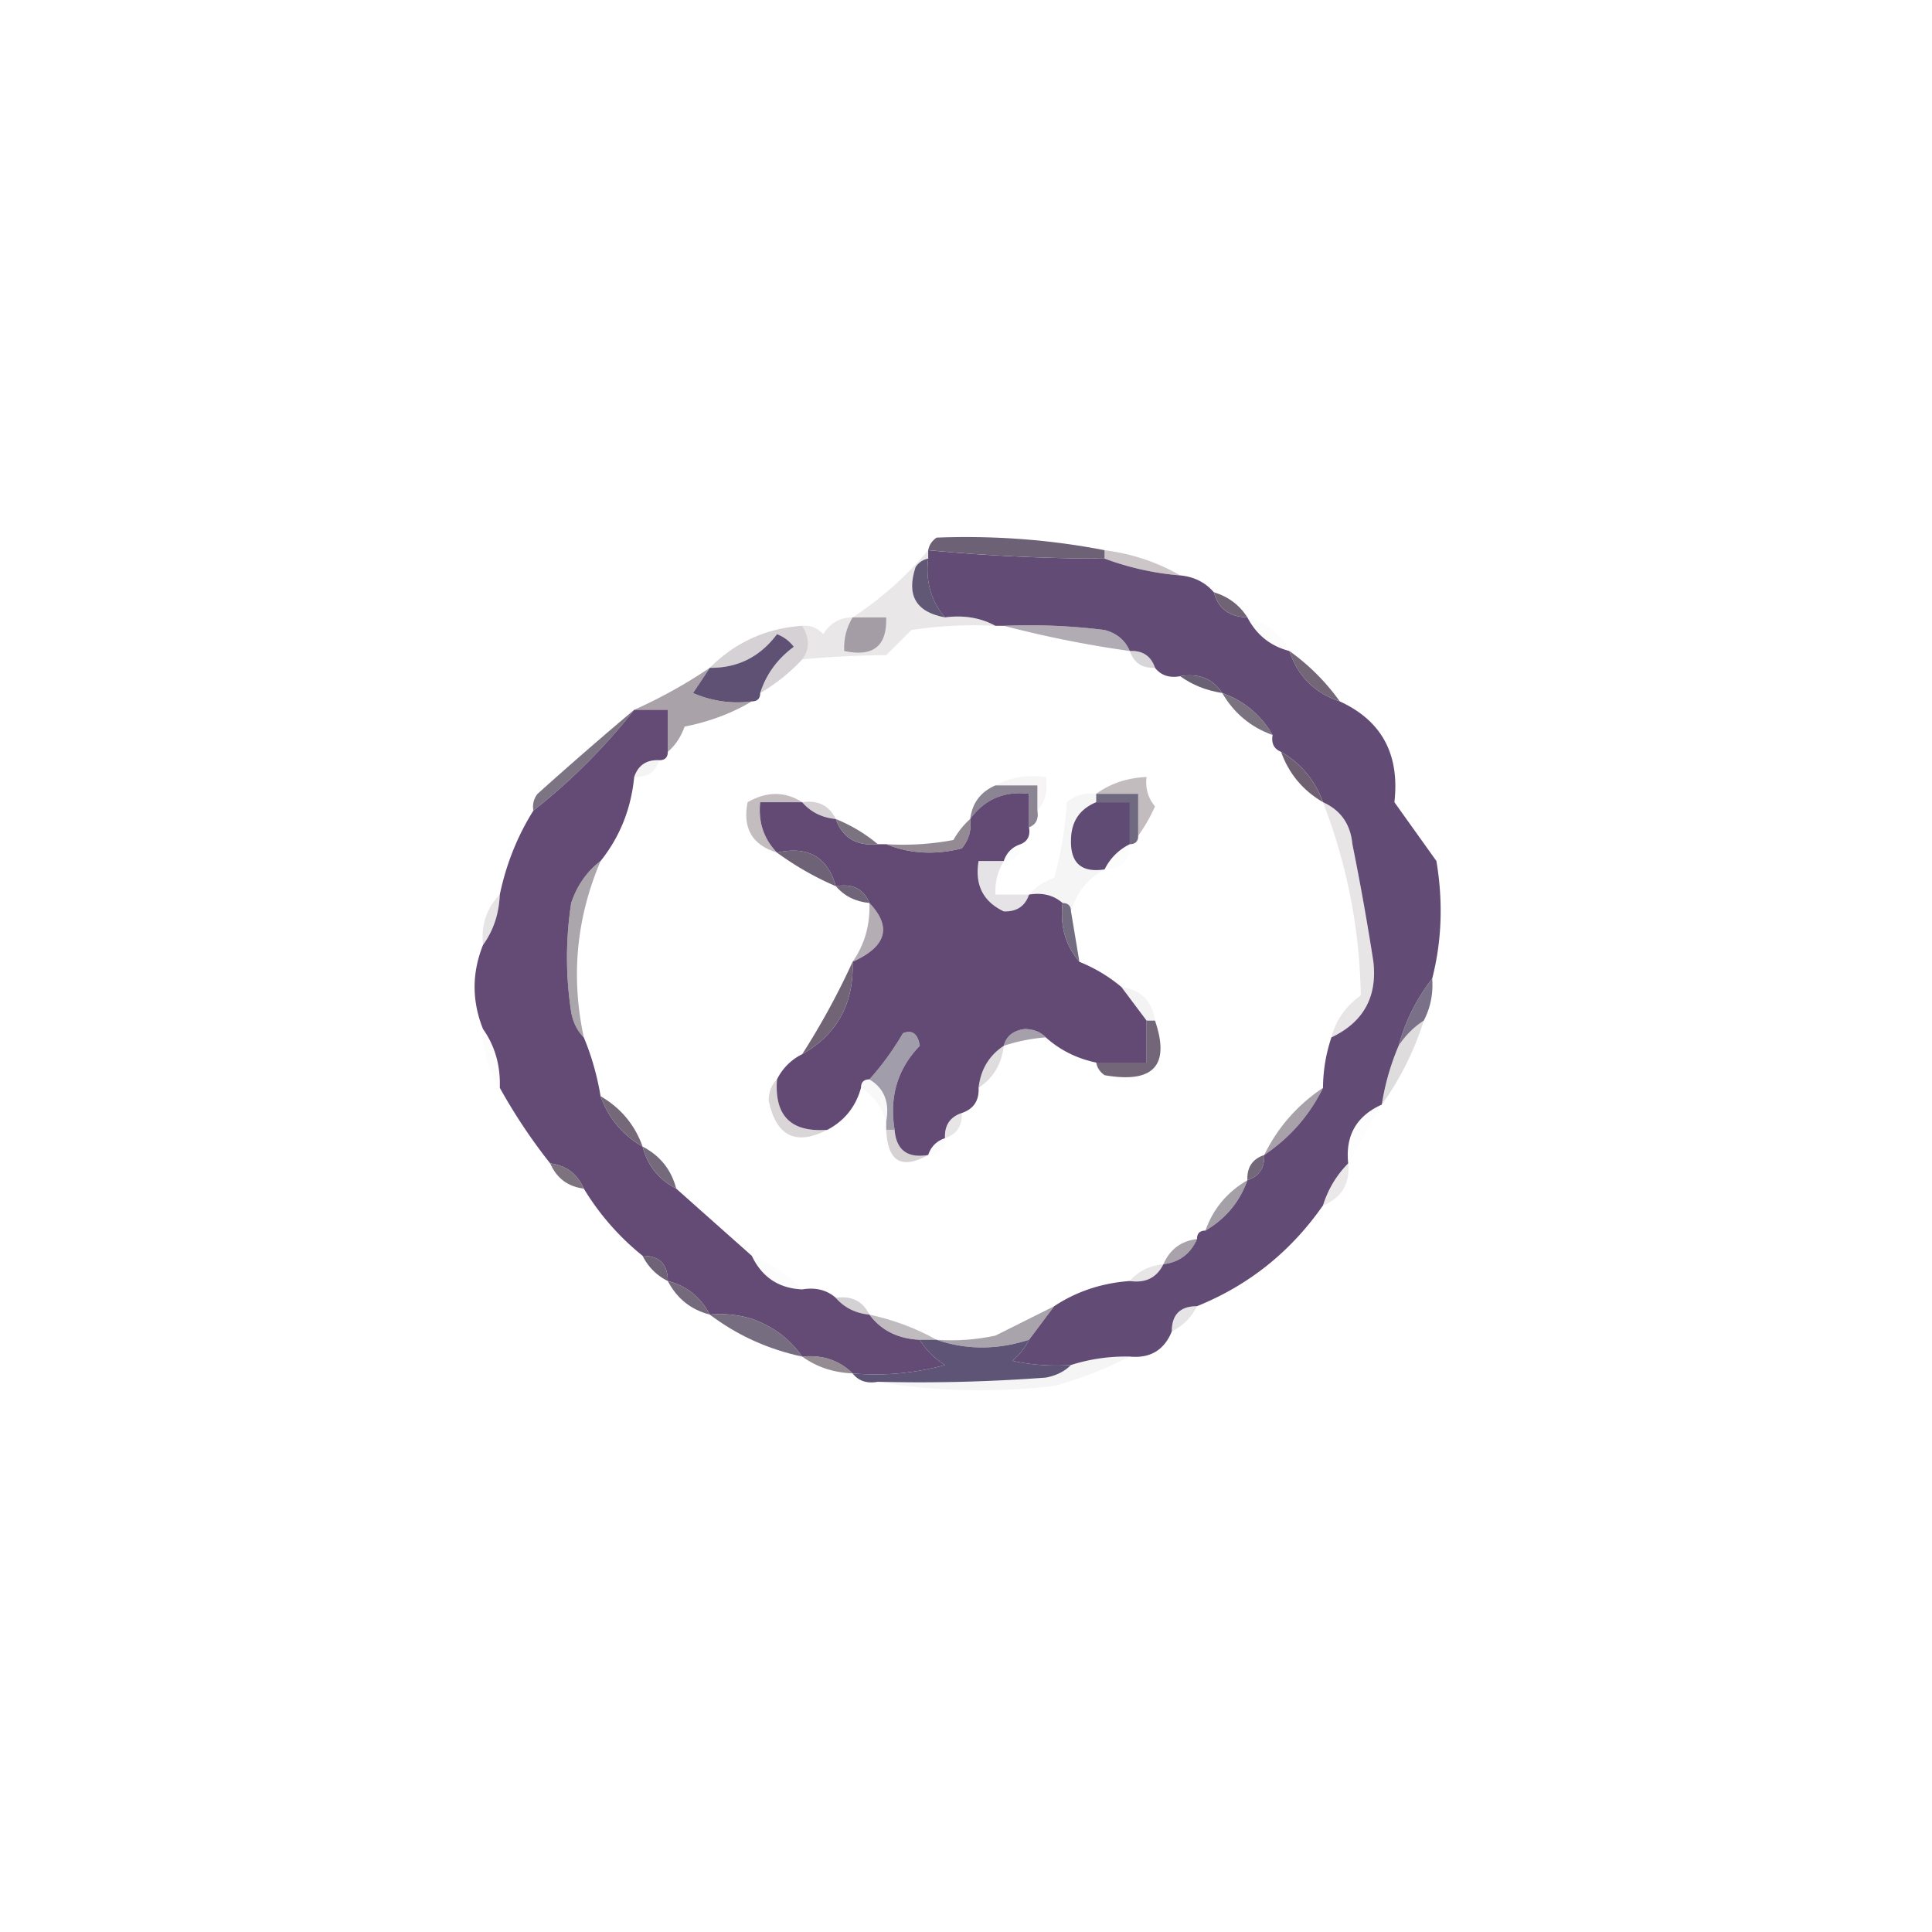 <svg xmlns="http://www.w3.org/2000/svg" width="230" height="230" style="shape-rendering:geometricPrecision;text-rendering:geometricPrecision;image-rendering:optimizeQuality;fill-rule:evenodd;clip-rule:evenodd"><path style="opacity:1" fill="#624b75" d="M110.5 65.5c6.98.665 13.98.999 21 1a33.683 33.683 0 0 0 9 2c1.653.16 2.986.826 4 2 .535 1.946 1.868 2.946 4 3 1.085 2.087 2.751 3.42 5 4 1 3 3 5 6 6 4.984 2.29 7.151 6.29 6.5 12l5 7c.815 4.852.648 9.519-.5 14a22.581 22.581 0 0 0-4 8 29.417 29.417 0 0 0-2 7c-3.018 1.355-4.351 3.688-4 7-1.39 1.399-2.39 3.066-3 5-3.841 5.514-8.841 9.514-15 12-2 0-3 1-3 3-.901 2.227-2.567 3.227-5 3a21.435 21.435 0 0 0-7 1 24.935 24.935 0 0 1-7-.5c.881-.708 1.547-1.542 2-2.5l3-4c2.646-1.753 5.646-2.753 9-3 1.88.271 3.213-.396 4-2 1.904-.238 3.238-1.238 4-3 0-.667.333-1 1-1 2.414-1.411 4.081-3.411 5-6 1.406-.473 2.073-1.473 2-3 3.073-2.069 5.406-4.736 7-8a19.22 19.22 0 0 1 1-6c3.803-1.805 5.469-4.805 5-9a310.27 310.27 0 0 0-2.5-14c-.223-2.38-1.39-4.047-3.5-5-.973-2.635-2.64-4.635-5-6-.838-.342-1.172-1.008-1-2-1.411-2.414-3.411-4.08-6-5-1.135-1.713-2.802-2.38-5-2-1.291.237-2.291-.096-3-1-.473-1.406-1.473-2.073-3-2-.558-1.29-1.558-2.123-3-2.5a72.442 72.442 0 0 0-12-.5h-1c-1.765-.961-3.765-1.295-6-1-1.668-1.979-2.334-4.312-2-7v-1z"/><path style="opacity:.963" fill="#685c71" d="M131.5 65.5v1c-7.02-.001-14.02-.335-21-1 .111-.617.444-1.117 1-1.5 6.851-.261 13.517.239 20 1.5z"/><path style="opacity:.38" fill="#796972" d="M131.5 66.5v-1c3.285.428 6.285 1.428 9 3a33.683 33.683 0 0 1-9-2z"/><path style="opacity:.969" fill="#5c5471" d="M110.5 66.5c-.334 2.688.332 5.021 2 7-3.455-.628-4.622-2.628-3.5-6 .383-.556.883-.89 1.5-1z"/><path style="opacity:.969" fill="#6b5f71" d="M144.5 70.5c1.73.526 3.064 1.526 4 3-2.132-.054-3.465-1.054-4-3z"/><path style="opacity:.016" fill="#75676f" d="M148.5 73.5c2.249.58 3.915 1.913 5 4-2.249-.58-3.915-1.913-5-4z"/><path style="opacity:.294" fill="#70646d" d="M95.5 74.5c.905 1.464.905 2.798 0 4a21.628 21.628 0 0 1-5 4c.703-2.216 2.036-4.049 4-5.5a4.452 4.452 0 0 0-2-1.5c-2.024 2.706-4.69 4.039-8 4 3.04-3.038 6.706-4.704 11-5z"/><path style="opacity:.533" fill="#6d6272" d="M119.5 74.5a72.442 72.442 0 0 1 12 .5c1.442.377 2.442 1.21 3 2.5a131.922 131.922 0 0 1-15-3z"/><path style="opacity:.161" fill="#7f6d70" d="M110.5 65.5v1c-.617.11-1.117.444-1.5 1-1.122 3.372.045 5.372 3.5 6 2.235-.295 4.235.039 6 1a50.442 50.442 0 0 0-10 .5l-3 3a108.83 108.83 0 0 0-10 .5c.905-1.202.905-2.536 0-4 .996-.086 1.83.248 2.5 1 .816-1.323 1.983-1.99 3.5-2 3.439-2.26 6.439-4.927 9-8z"/><path style="opacity:.553" fill="#6d6371" d="M101.5 73.5h4c.116 3.41-1.55 4.744-5 4-.067-1.459.266-2.792 1-4z"/><path style="opacity:.275" fill="#766a74" d="M134.5 77.5c1.527-.073 2.527.594 3 2-1.527.073-2.527-.594-3-2z"/><path style="opacity:.953" fill="#6b5f70" d="M153.5 77.5a25.647 25.647 0 0 1 6 6c-3-1-5-3-6-6z"/><path style="opacity:.976" fill="#675c71" d="M140.5 80.5c2.198-.38 3.865.287 5 2-1.903-.296-3.57-.963-5-2z"/><path style="opacity:.986" fill="#5c4f72" d="M90.5 82.5c0 .667-.333 1-1 1a13.117 13.117 0 0 1-7-1 186.2 186.2 0 0 0 2-3c3.31.039 5.976-1.294 8-4a4.452 4.452 0 0 1 2 1.5c-1.964 1.451-3.297 3.284-4 5.5z"/><path style="opacity:.882" fill="#6a5f6e" d="M145.5 82.5c2.589.92 4.589 2.586 6 5-2.589-.92-4.589-2.586-6-5z"/><path style="opacity:.596" fill="#70646f" d="M84.5 79.5a186.2 186.2 0 0 1-2 3 13.117 13.117 0 0 0 7 1c-2.386 1.42-5.053 2.42-8 3-.442 1.239-1.11 2.239-2 3v-5h-4a59.754 59.754 0 0 0 9-5z"/><path style="opacity:1" fill="#634b75" d="M75.5 84.5h4v5c0 .667-.333 1-1 1-1.527-.073-2.527.594-3 2-.372 3.797-1.706 7.13-4 10-1.636 1.249-2.803 2.916-3.5 5a42.498 42.498 0 0 0 0 13c.232 1.237.732 2.237 1.5 3 .907 2.157 1.573 4.49 2 7 .92 2.589 2.586 4.589 5 6 .58 2.249 1.913 3.915 4 5 3.026 2.695 6.026 5.362 9 8 1.208 2.544 3.208 3.878 6 4 1.599-.268 2.932.066 4 1 1.014 1.174 2.347 1.84 4 2 1.395 1.879 3.395 2.879 6 3 .73 1.212 1.73 2.212 3 3a31.116 31.116 0 0 1-11 1c-1.602-1.574-3.602-2.241-6-2-1.486-2.119-3.486-3.619-6-4.5a12.93 12.93 0 0 0-5-.5c-1.085-2.087-2.751-3.42-5-4 0-2-1-3-3-3a30.566 30.566 0 0 1-7-8c-.762-1.762-2.096-2.762-4-3a66.382 66.382 0 0 1-6-9c.09-2.652-.576-4.985-2-7-1.333-3.333-1.333-6.667 0-10 1.238-1.714 1.905-3.714 2-6 .764-3.637 2.097-6.97 4-10a72.006 72.006 0 0 0 12-12z"/><path style="opacity:.875" fill="#695f71" d="M75.5 84.5a72.006 72.006 0 0 1-12 12 2.428 2.428 0 0 1 .5-2 468.383 468.383 0 0 1 11.5-10z"/><path style="opacity:.984" fill="#6c5e6e" d="M152.5 89.5c2.36 1.365 4.027 3.365 5 6-2.39-1.39-4.057-3.39-5-6z"/><path style="opacity:.078" fill="#79696f" d="M78.5 90.5c-.473 1.406-1.473 2.073-3 2 .473-1.406 1.473-2.073 3-2z"/><path style="opacity:.749" fill="#635b6f" d="M118.5 93.5h5v3c.172.992-.162 1.658-1 2v-4c-2.953-.35-5.287.65-7 3 .238-1.904 1.238-3.238 3-4z"/><path style="opacity:.078" fill="#806d6e" d="M118.5 93.5c1.765-.961 3.765-1.295 6-1 .268 1.599-.066 2.932-1 4v-3h-5z"/><path style="opacity:1" fill="#624a75" d="M122.5 98.5c.172.992-.162 1.658-1 2-1 .333-1.667 1-2 2h-3c-.475 2.823.525 4.823 3 6 1.538.047 2.538-.62 3-2 1.599-.268 2.932.066 4 1-.329 2.728.337 5.062 2 7 1.868.763 3.535 1.763 5 3l3 4v5h-6c-2.319-.492-4.319-1.492-6-3-.597-.639-1.43-.972-2.5-1-1.376.184-2.209.851-2.5 2-1.75 1.159-2.75 2.826-3 5 .073 1.527-.594 2.527-2 3-1.406.473-2.073 1.473-2 3-1 .333-1.667 1-2 2-2.473.412-3.806-.588-4-3-.643-3.942.357-7.276 3-10-.233-1.432-.9-1.932-2-1.5a33.673 33.673 0 0 1-4 5.5c-.667 0-1 .333-1 1-.624 2.254-1.957 3.921-4 5-4.333.333-6.333-1.667-6-6a6.544 6.544 0 0 1 3-3c4.167-2.364 6.167-6.03 6-11 4.037-1.816 4.704-4.149 2-7-.683-1.676-2.017-2.343-4-2-.983-3.487-3.317-4.82-7-4-1.58-1.642-2.248-3.642-2-6h5c1.014 1.174 2.347 1.84 4 2 .8 2.24 2.466 3.241 5 3h1c2.804 1.138 5.804 1.305 9 .5.837-1.011 1.17-2.178 1-3.5 1.713-2.35 4.047-3.35 7-3v4z"/><path style="opacity:.439" fill="#77676d" d="M135.5 99.5v-5h-5c1.714-1.238 3.714-1.905 6-2-.17 1.322.163 2.489 1 3.5a19.588 19.588 0 0 1-2 3.5z"/><path style="opacity:.294" fill="#73656d" d="M95.5 95.5c1.88-.27 3.213.396 4 2-1.653-.16-2.986-.826-4-2z"/><path style="opacity:1" fill="#604b74" d="M130.5 95.5h4v5a6.547 6.547 0 0 0-3 3c-2.743.423-4.076-.744-4-3.5.022-2.183 1.022-3.683 3-4.5z"/><path style="opacity:.882" fill="#5d5670" d="M130.5 95.5v-1h5v5c0 .667-.333 1-1 1v-5h-4z"/><path style="opacity:.439" fill="#79696e" d="M95.5 95.5h-5c-.248 2.358.42 4.358 2 6-2.952-.899-4.119-2.899-3.5-6 2.273-1.311 4.44-1.311 6.5 0z"/><path style="opacity:.173" fill="#776971" d="M157.5 95.5c2.11.953 3.277 2.62 3.5 5a310.27 310.27 0 0 1 2.5 14c.469 4.195-1.197 7.195-5 9 .531-2.044 1.698-3.711 3.5-5-.132-7.906-1.632-15.573-4.5-23z"/><path style="opacity:.882" fill="#6b606f" d="M99.5 97.5c1.868.763 3.535 1.763 5 3-2.534.241-4.2-.76-5-3z"/><path style="opacity:.063" fill="#7a6a6c" d="M130.5 94.5v1c-1.978.817-2.978 2.317-3 4.5-.076 2.756 1.257 3.923 4 3.5-2.036 1.126-3.37 2.793-4 5 0-.667-.333-1-1-1-1.068-.934-2.401-1.268-4-1 .761-.891 1.761-1.558 3-2a42.764 42.764 0 0 0 1.5-9c1.011-.837 2.178-1.17 3.5-1z"/><path style="opacity:.749" fill="#6f636f" d="M115.5 97.5c.17 1.322-.163 2.489-1 3.5-3.196.805-6.196.638-9-.5a32.462 32.462 0 0 0 8-.5c.566-.995 1.233-1.828 2-2.5z"/><path style="opacity:.963" fill="#695d71" d="M92.5 101.5c3.683-.82 6.017.513 7 4a36.063 36.063 0 0 1-7-4z"/><path style="opacity:.016" fill="#7d6b6e" d="M121.5 100.5c0 1.333-.667 2-2 2 .333-1 1-1.667 2-2z"/><path style="opacity:.016" fill="#78676c" d="M134.5 100.5c0 2-1 3-3 3a6.547 6.547 0 0 1 3-3z"/><path style="opacity:.173" fill="#6c606e" d="M119.5 102.5c-.734 1.208-1.067 2.541-1 4h4c-.462 1.38-1.462 2.047-3 2-2.475-1.177-3.475-3.177-3-6h3z"/><path style="opacity:.957" fill="#6a5e72" d="M99.5 105.5c1.983-.343 3.317.324 4 2-1.653-.16-2.986-.826-4-2z"/><path style="opacity:.173" fill="#75676f" d="M59.5 106.5c-.095 2.286-.762 4.286-2 6-.24-2.398.426-4.398 2-6z"/><path style="opacity:.882" fill="#61596f" d="M126.5 107.5c.667 0 1 .333 1 1l1 6c-1.663-1.938-2.329-4.272-2-7z"/><path style="opacity:.533" fill="#736672" d="M103.5 107.5c2.704 2.851 2.037 5.184-2 7 1.433-2.058 2.1-4.392 2-7z"/><path style="opacity:.58" fill="#6e6471" d="M71.5 102.5c-2.888 6.777-3.555 13.777-2 21-.768-.763-1.268-1.763-1.5-3a42.498 42.498 0 0 1 0-13c.697-2.084 1.864-3.751 3.5-5z"/><path style="opacity:.078" fill="#72666f" d="M133.5 117.5c2.333.333 3.667 1.667 4 4h-1l-3-4z"/><path style="opacity:.839" fill="#615671" d="M170.5 116.5c.134 1.792-.199 3.458-1 5a10.165 10.165 0 0 0-3 3 22.581 22.581 0 0 1 4-8z"/><path style="opacity:.976" fill="#6d6072" d="M101.5 114.5c.167 4.97-1.833 8.636-6 11a89.285 89.285 0 0 0 6-11z"/><path style="opacity:.596" fill="#686070" d="M124.5 123.5a20.69 20.69 0 0 0-5 1c.291-1.149 1.124-1.816 2.5-2 1.07.028 1.903.361 2.5 1z"/><path style="opacity:.235" fill="#786a72" d="M169.5 121.5c-1.159 3.651-2.826 6.985-5 10a29.417 29.417 0 0 1 2-7 10.165 10.165 0 0 1 3-3z"/><path style="opacity:.016" fill="#75666d" d="M57.5 122.5c1.424 2.015 2.09 4.348 2 7-1.424-2.015-2.09-4.348-2-7z"/><path style="opacity:.596" fill="#615b70" d="M106.5 134.5h-1v-1c.423-2.281-.244-3.948-2-5a33.673 33.673 0 0 0 4-5.5c1.1-.432 1.767.068 2 1.5-2.643 2.724-3.643 6.058-3 10z"/><path style="opacity:.235" fill="#796a71" d="M119.5 124.5c-.25 2.174-1.25 3.841-3 5 .25-2.174 1.25-3.841 3-5z"/><path style="opacity:.953" fill="#6b5f71" d="M136.5 121.5h1c1.83 5.345-.17 7.512-6 6.5-.556-.383-.889-.883-1-1.5h6v-5z"/><path style="opacity:.275" fill="#796b71" d="M92.5 128.5c-.333 4.333 1.667 6.333 6 6-3.774 1.932-6.107.765-7-3.5.028-1.07.361-1.903 1-2.5z"/><path style="opacity:.047" fill="#857170" d="M102.5 129.5c0-.667.333-1 1-1 1.756 1.052 2.423 2.719 2 5-.522-1.719-1.522-3.052-3-4z"/><path style="opacity:.941" fill="#6b5f71" d="M71.5 130.5c2.414 1.411 4.08 3.411 5 6-2.414-1.411-4.08-3.411-5-6z"/><path style="opacity:.596" fill="#6e626f" d="M157.5 129.5c-1.594 3.264-3.927 5.931-7 8 1.594-3.264 3.927-5.931 7-8z"/><path style="opacity:.008" fill="#7a6c74" d="M164.5 131.5a475.953 475.953 0 0 0-4 7c-.351-3.312.982-5.645 4-7z"/><path style="opacity:.173" fill="#75686f" d="M114.5 132.5c.073 1.527-.594 2.527-2 3-.073-1.527.594-2.527 2-3z"/><path style="opacity:.016" fill="#76696f" d="M112.5 135.5c0 1.333-.667 2-2 2 .333-1 1-1.667 2-2z"/><path style="opacity:.922" fill="#695f71" d="M76.5 136.5c2.087 1.085 3.42 2.751 4 5-2.087-1.085-3.42-2.751-4-5z"/><path style="opacity:.294" fill="#74686e" d="M105.5 134.5h1c.194 2.412 1.527 3.412 4 3-3.176 1.773-4.843.773-5-3z"/><path style="opacity:.882" fill="#6c606e" d="M65.5 138.5c1.904.238 3.238 1.238 4 3-1.904-.238-3.238-1.238-4-3z"/><path style="opacity:.922" fill="#675c70" d="M150.5 137.5c.073 1.527-.594 2.527-2 3-.073-1.527.594-2.527 2-3z"/><path style="opacity:.149" fill="#756871" d="M160.5 138.5c.227 2.433-.773 4.099-3 5 .61-1.934 1.61-3.601 3-5z"/><path style="opacity:.596" fill="#695e6e" d="M148.5 140.5c-.919 2.589-2.586 4.589-5 6 .919-2.589 2.586-4.589 5-6z"/><path style="opacity:.596" fill="#6f6470" d="M142.5 147.5c-.762 1.762-2.096 2.762-4 3 .762-1.762 2.096-2.762 4-3z"/><path style="opacity:.957" fill="#695d71" d="M76.5 149.5c2 0 3 1 3 3a6.544 6.544 0 0 1-3-3z"/><path style="opacity:.016" fill="#7a6a6f" d="M89.5 149.5a18.474 18.474 0 0 1 6 4c-2.792-.122-4.792-1.456-6-4z"/><path style="opacity:.173" fill="#7d6d71" d="M138.5 150.5c-.787 1.604-2.12 2.271-4 2 1.014-1.174 2.347-1.84 4-2z"/><path style="opacity:.922" fill="#6a5f71" d="M79.5 152.5c2.249.58 3.915 1.913 5 4-2.249-.58-3.915-1.913-5-4z"/><path style="opacity:.294" fill="#6e646e" d="M99.5 154.5c1.88-.271 3.213.396 4 2-1.653-.16-2.986-.826-4-2z"/><path style="opacity:.173" fill="#72676e" d="M142.5 155.5a6.547 6.547 0 0 1-3 3c0-2 1-3 3-3z"/><path style="opacity:.439" fill="#71656f" d="M103.5 156.5c2.897.629 5.564 1.629 8 3h-2c-2.605-.121-4.605-1.121-6-3z"/><path style="opacity:.898" fill="#685d72" d="M84.5 156.5c1.7-.16 3.366.006 5 .5 2.514.881 4.514 2.381 6 4.5-4.082-.876-7.749-2.543-11-5z"/><path style="opacity:.592" fill="#6f6571" d="m125.5 155.5-3 4c-3.801 1.215-7.467 1.215-11 0 2.357.163 4.69-.003 7-.5l7-3.5z"/><path style="opacity:.974" fill="#5b5072" d="M109.5 159.5h2c3.533 1.215 7.199 1.215 11 0-.453.958-1.119 1.792-2 2.5 2.31.497 4.643.663 7 .5-.763.768-1.763 1.268-3 1.5-6.658.5-13.325.666-20 .5-1.291.237-2.291-.096-3-1a31.116 31.116 0 0 0 11-1c-1.27-.788-2.27-1.788-3-3z"/><path style="opacity:.749" fill="#71646f" d="M95.5 161.5c2.398-.241 4.398.426 6 2-2.286-.095-4.286-.762-6-2z"/><path style="opacity:.067" fill="#81736f" d="M134.5 161.5c-2.782 1.433-5.782 2.6-9 3.5-7.179.821-14.179.655-21-.5 6.675.166 13.342 0 20-.5 1.237-.232 2.237-.732 3-1.5a21.435 21.435 0 0 1 7-1z"/></svg>